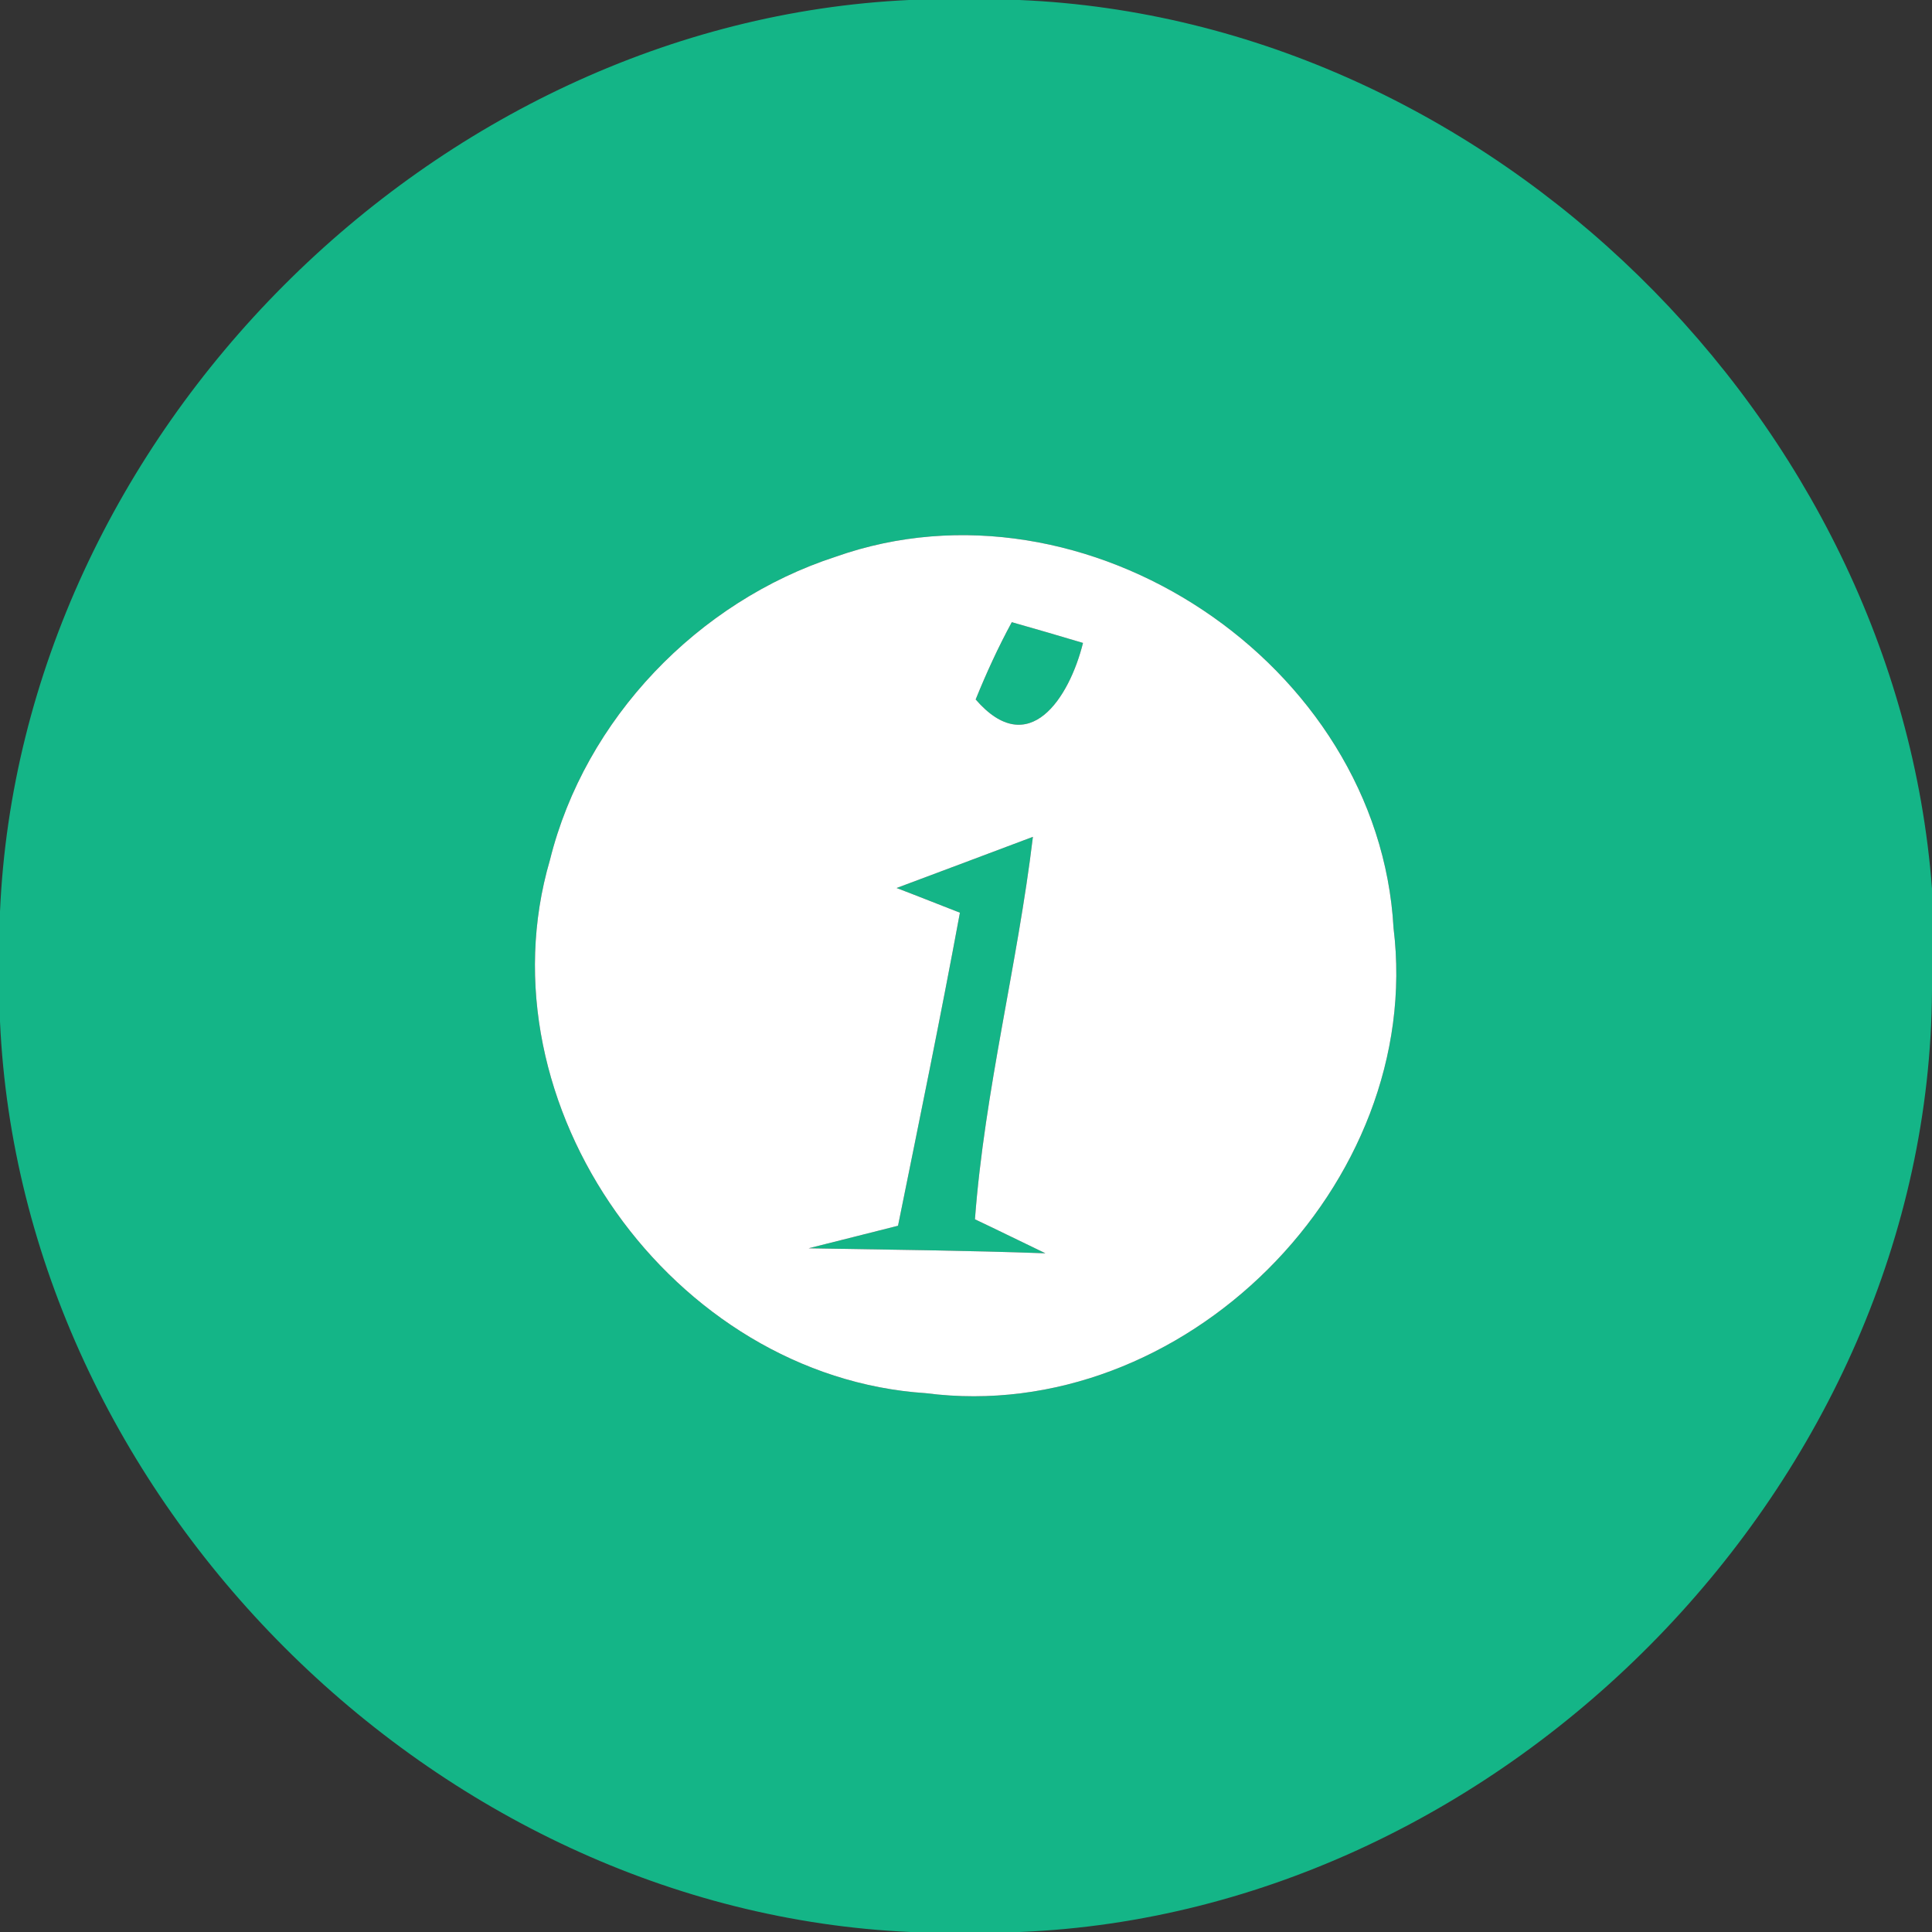 <?xml version="1.0" encoding="UTF-8" ?>
<!DOCTYPE svg PUBLIC "-//W3C//DTD SVG 1.1//EN" "http://www.w3.org/Graphics/SVG/1.1/DTD/svg11.dtd">
<svg width="54pt" height="54pt" viewBox="0 0 54 54" version="1.1" xmlns="http://www.w3.org/2000/svg">
<rect x="0" y="0" width="54" height="54" fill="#333333" stroke="none"/>
<g id="#14b587ff">
<path fill="#14b587" opacity="1.00" d=" M 25.41 0.00 L 28.49 0.00 C 41.65 0.55 53.01 11.75 54.00 24.84 L 54.00 27.69 C 53.92 41.36 42.13 53.45 28.50 54.00 L 25.45 54.00 C 12.13 53.41 0.60 41.87 0.00 28.55 L 0.00 25.48 C 0.58 12.17 12.09 0.62 25.41 0.00 M 23.36 15.56 C 19.51 16.81 16.35 20.09 15.37 24.04 C 13.37 30.89 18.81 38.48 25.88 38.94 C 33.06 39.87 39.83 33.11 38.95 25.94 C 38.54 18.55 30.35 13.09 23.36 15.56 Z" />
<path fill="#14b587" opacity="1.00" d=" M 28.28 17.39 C 28.78 17.53 29.77 17.82 30.27 17.97 C 29.89 19.50 28.76 21.27 27.27 19.55 C 27.57 18.81 27.90 18.09 28.28 17.39 Z" />
<path fill="#14b587" opacity="1.00" d=" M 25.06 24.82 C 26.02 24.46 27.92 23.75 28.87 23.39 C 28.44 26.97 27.52 30.48 27.25 34.08 C 27.74 34.31 28.72 34.79 29.22 35.03 C 27.01 34.95 24.81 34.93 22.60 34.89 C 23.23 34.73 24.48 34.42 25.10 34.26 C 25.69 31.35 26.29 28.43 26.83 25.51 C 26.39 25.34 25.51 24.99 25.06 24.82 Z" />
</g>
<g id="#ffffffff">
<path fill="#ffffff" opacity="1.00" d=" M 23.36 15.56 C 30.35 13.09 38.54 18.55 38.95 25.94 C 39.83 33.11 33.06 39.87 25.88 38.94 C 18.81 38.48 13.37 30.89 15.37 24.04 C 16.35 20.09 19.51 16.81 23.36 15.56 M 28.28 17.39 C 27.90 18.09 27.57 18.81 27.27 19.55 C 28.76 21.27 29.89 19.50 30.27 17.97 C 29.77 17.82 28.78 17.53 28.28 17.39 M 25.06 24.82 C 25.51 24.99 26.39 25.34 26.83 25.51 C 26.29 28.43 25.69 31.35 25.10 34.26 C 24.48 34.42 23.23 34.73 22.60 34.89 C 24.81 34.93 27.01 34.95 29.22 35.03 C 28.72 34.79 27.74 34.31 27.25 34.08 C 27.52 30.48 28.44 26.97 28.87 23.39 C 27.92 23.75 26.02 24.46 25.06 24.82 Z" />
</g>
</svg>
